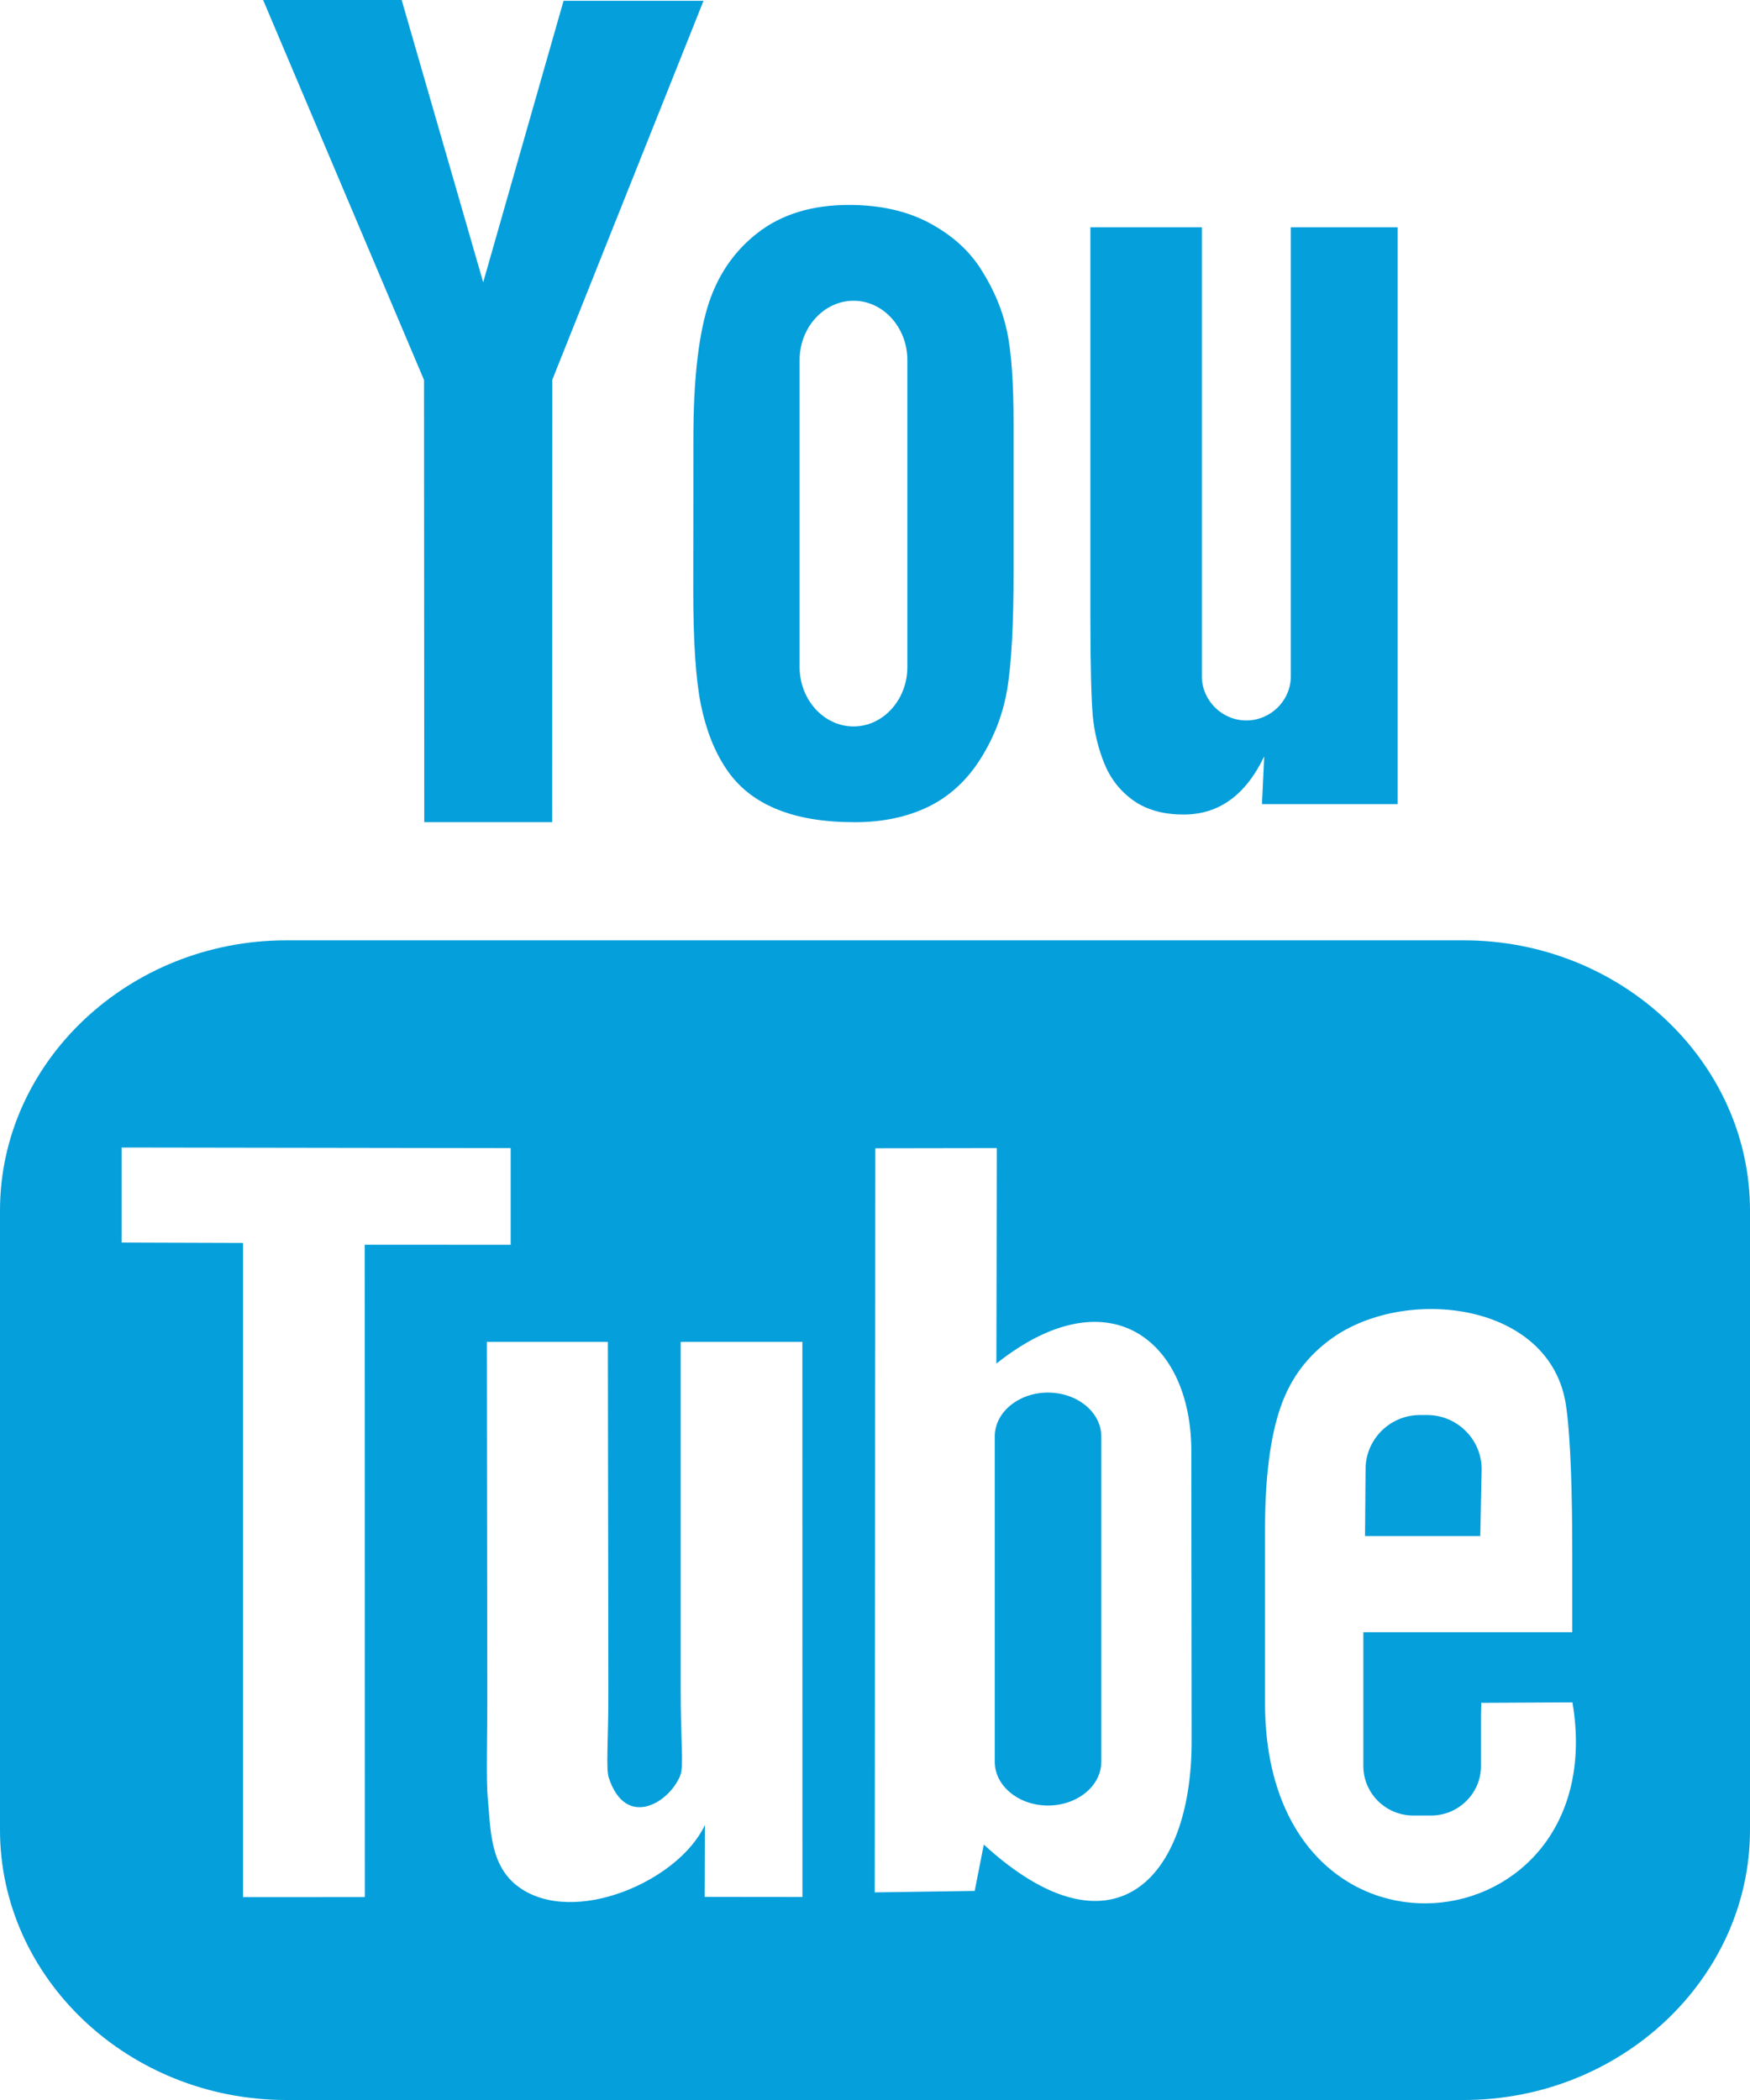 <?xml version="1.0" encoding="utf-8"?>
<!-- Generator: Adobe Illustrator 16.0.0, SVG Export Plug-In . SVG Version: 6.00 Build 0)  -->
<!DOCTYPE svg PUBLIC "-//W3C//DTD SVG 1.1 Tiny//EN" "http://www.w3.org/Graphics/SVG/1.1/DTD/svg11-tiny.dtd">
<svg version="1.1" baseProfile="tiny" id="Capa_1" xmlns="http://www.w3.org/2000/svg" xmlns:xlink="http://www.w3.org/1999/xlink"
	 x="0px" y="0px" width="80.754px" height="96.905px" viewBox="4.623 0.285 80.754 96.905" xml:space="preserve">
<g>
	<path id="YouTube" fill="#059FDB" d="M72.93,71.167h-5.318l0.025-3.089c0-1.373,1.127-2.496,2.504-2.496h0.34
		c1.379,0,2.512,1.123,2.512,2.496L72.93,71.167z M52.98,64.546c-1.35,0-2.453,0.907-2.453,2.02v15.021
		c0,1.108,1.104,2.015,2.453,2.015c1.354,0,2.461-0.904,2.461-2.015V66.565C55.441,65.454,54.336,64.546,52.98,64.546z
		 M85.377,56.144v28.581c0,6.854-5.945,12.465-13.211,12.465H17.835c-7.269,0-13.212-5.609-13.212-12.465V56.144
		c0-6.855,5.943-12.467,13.212-12.467h54.331C79.432,43.677,85.377,49.288,85.377,56.144z M21.46,87.827l-0.005-30.104l6.734,0.003
		v-4.462l-17.954-0.027v4.386l5.604,0.018v30.188L21.46,87.827L21.46,87.827z M41.648,62.206h-5.615v16.076
		c0,2.325,0.142,3.488-0.008,3.898c-0.457,1.246-2.51,2.57-3.311,0.135c-0.136-0.426-0.016-1.712-0.018-3.922l-0.023-16.188H27.09
		l0.018,15.935c0.006,2.44-0.056,4.263,0.021,5.093c0.138,1.46,0.088,3.163,1.444,4.137c2.525,1.819,7.367-0.271,8.578-2.872
		l-0.01,3.319l4.51,0.005L41.648,62.206L41.648,62.206z M59.611,80.616l-0.014-13.381c-0.005-5.103-3.818-8.153-8.996-4.027
		l0.021-9.945l-5.607,0.009l-0.027,34.337l4.613-0.067l0.42-2.139C55.914,90.807,59.619,87.102,59.611,80.616z M77.184,78.841
		l-4.209,0.022c-0.002,0.167-0.01,0.359-0.012,0.57v2.349c0,1.258-1.039,2.281-2.301,2.281h-0.824c-1.264,0-2.303-1.023-2.303-2.281
		v-0.26v-2.585v-3.334h9.64v-3.629c0-2.651-0.067-5.304-0.286-6.818c-0.689-4.796-7.423-5.557-10.822-3.102
		c-1.065,0.767-1.883,1.792-2.354,3.171c-0.479,1.38-0.716,3.264-0.716,5.655v7.979C62.996,92.124,79.105,90.25,77.184,78.841z
		 M55.587,35.529c0.289,0.704,0.739,1.275,1.351,1.705c0.604,0.424,1.375,0.638,2.297,0.638c0.812,0,1.527-0.218,2.152-0.669
		c0.623-0.449,1.146-1.12,1.574-2.015l-0.105,2.203h6.261V10.773h-4.929v20.716c0,1.122-0.924,2.041-2.054,2.041
		c-1.122,0-2.051-0.918-2.051-2.041V10.773h-5.144v17.953c0,2.287,0.043,3.812,0.109,4.584
		C55.121,34.077,55.298,34.815,55.587,35.529z M36.62,20.495c0-2.555,0.213-4.55,0.637-5.989c0.427-1.433,1.192-2.585,2.3-3.453
		c1.106-0.872,2.522-1.311,4.244-1.311c1.447,0,2.688,0.284,3.725,0.841c1.041,0.562,1.847,1.286,2.4,2.185
		c0.567,0.899,0.953,1.824,1.158,2.771c0.21,0.959,0.312,2.406,0.312,4.358v6.729c0,2.471-0.101,4.285-0.291,5.438
		c-0.19,1.155-0.602,2.229-1.233,3.232c-0.624,0.995-1.433,1.739-2.408,2.216c-0.989,0.479-2.12,0.714-3.396,0.714
		c-1.428,0-2.629-0.197-3.619-0.609c-0.994-0.409-1.762-1.026-2.309-1.845c-0.554-0.82-0.941-1.82-1.178-2.985
		c-0.234-1.164-0.348-2.915-0.348-5.248L36.62,20.495L36.62,20.495z M41.521,31.069c0,1.508,1.123,2.738,2.49,2.738
		c1.365,0,2.482-1.23,2.482-2.738v-14.17c0-1.505-1.117-2.736-2.482-2.736c-1.367,0-2.49,1.231-2.49,2.736V31.069z M24.2,38.224
		h5.903l0.006-20.415l6.978-17.488h-6.458l-3.709,12.99L23.158,0.285h-6.393l7.424,17.533L24.2,38.224z"/>
</g>
</svg>
